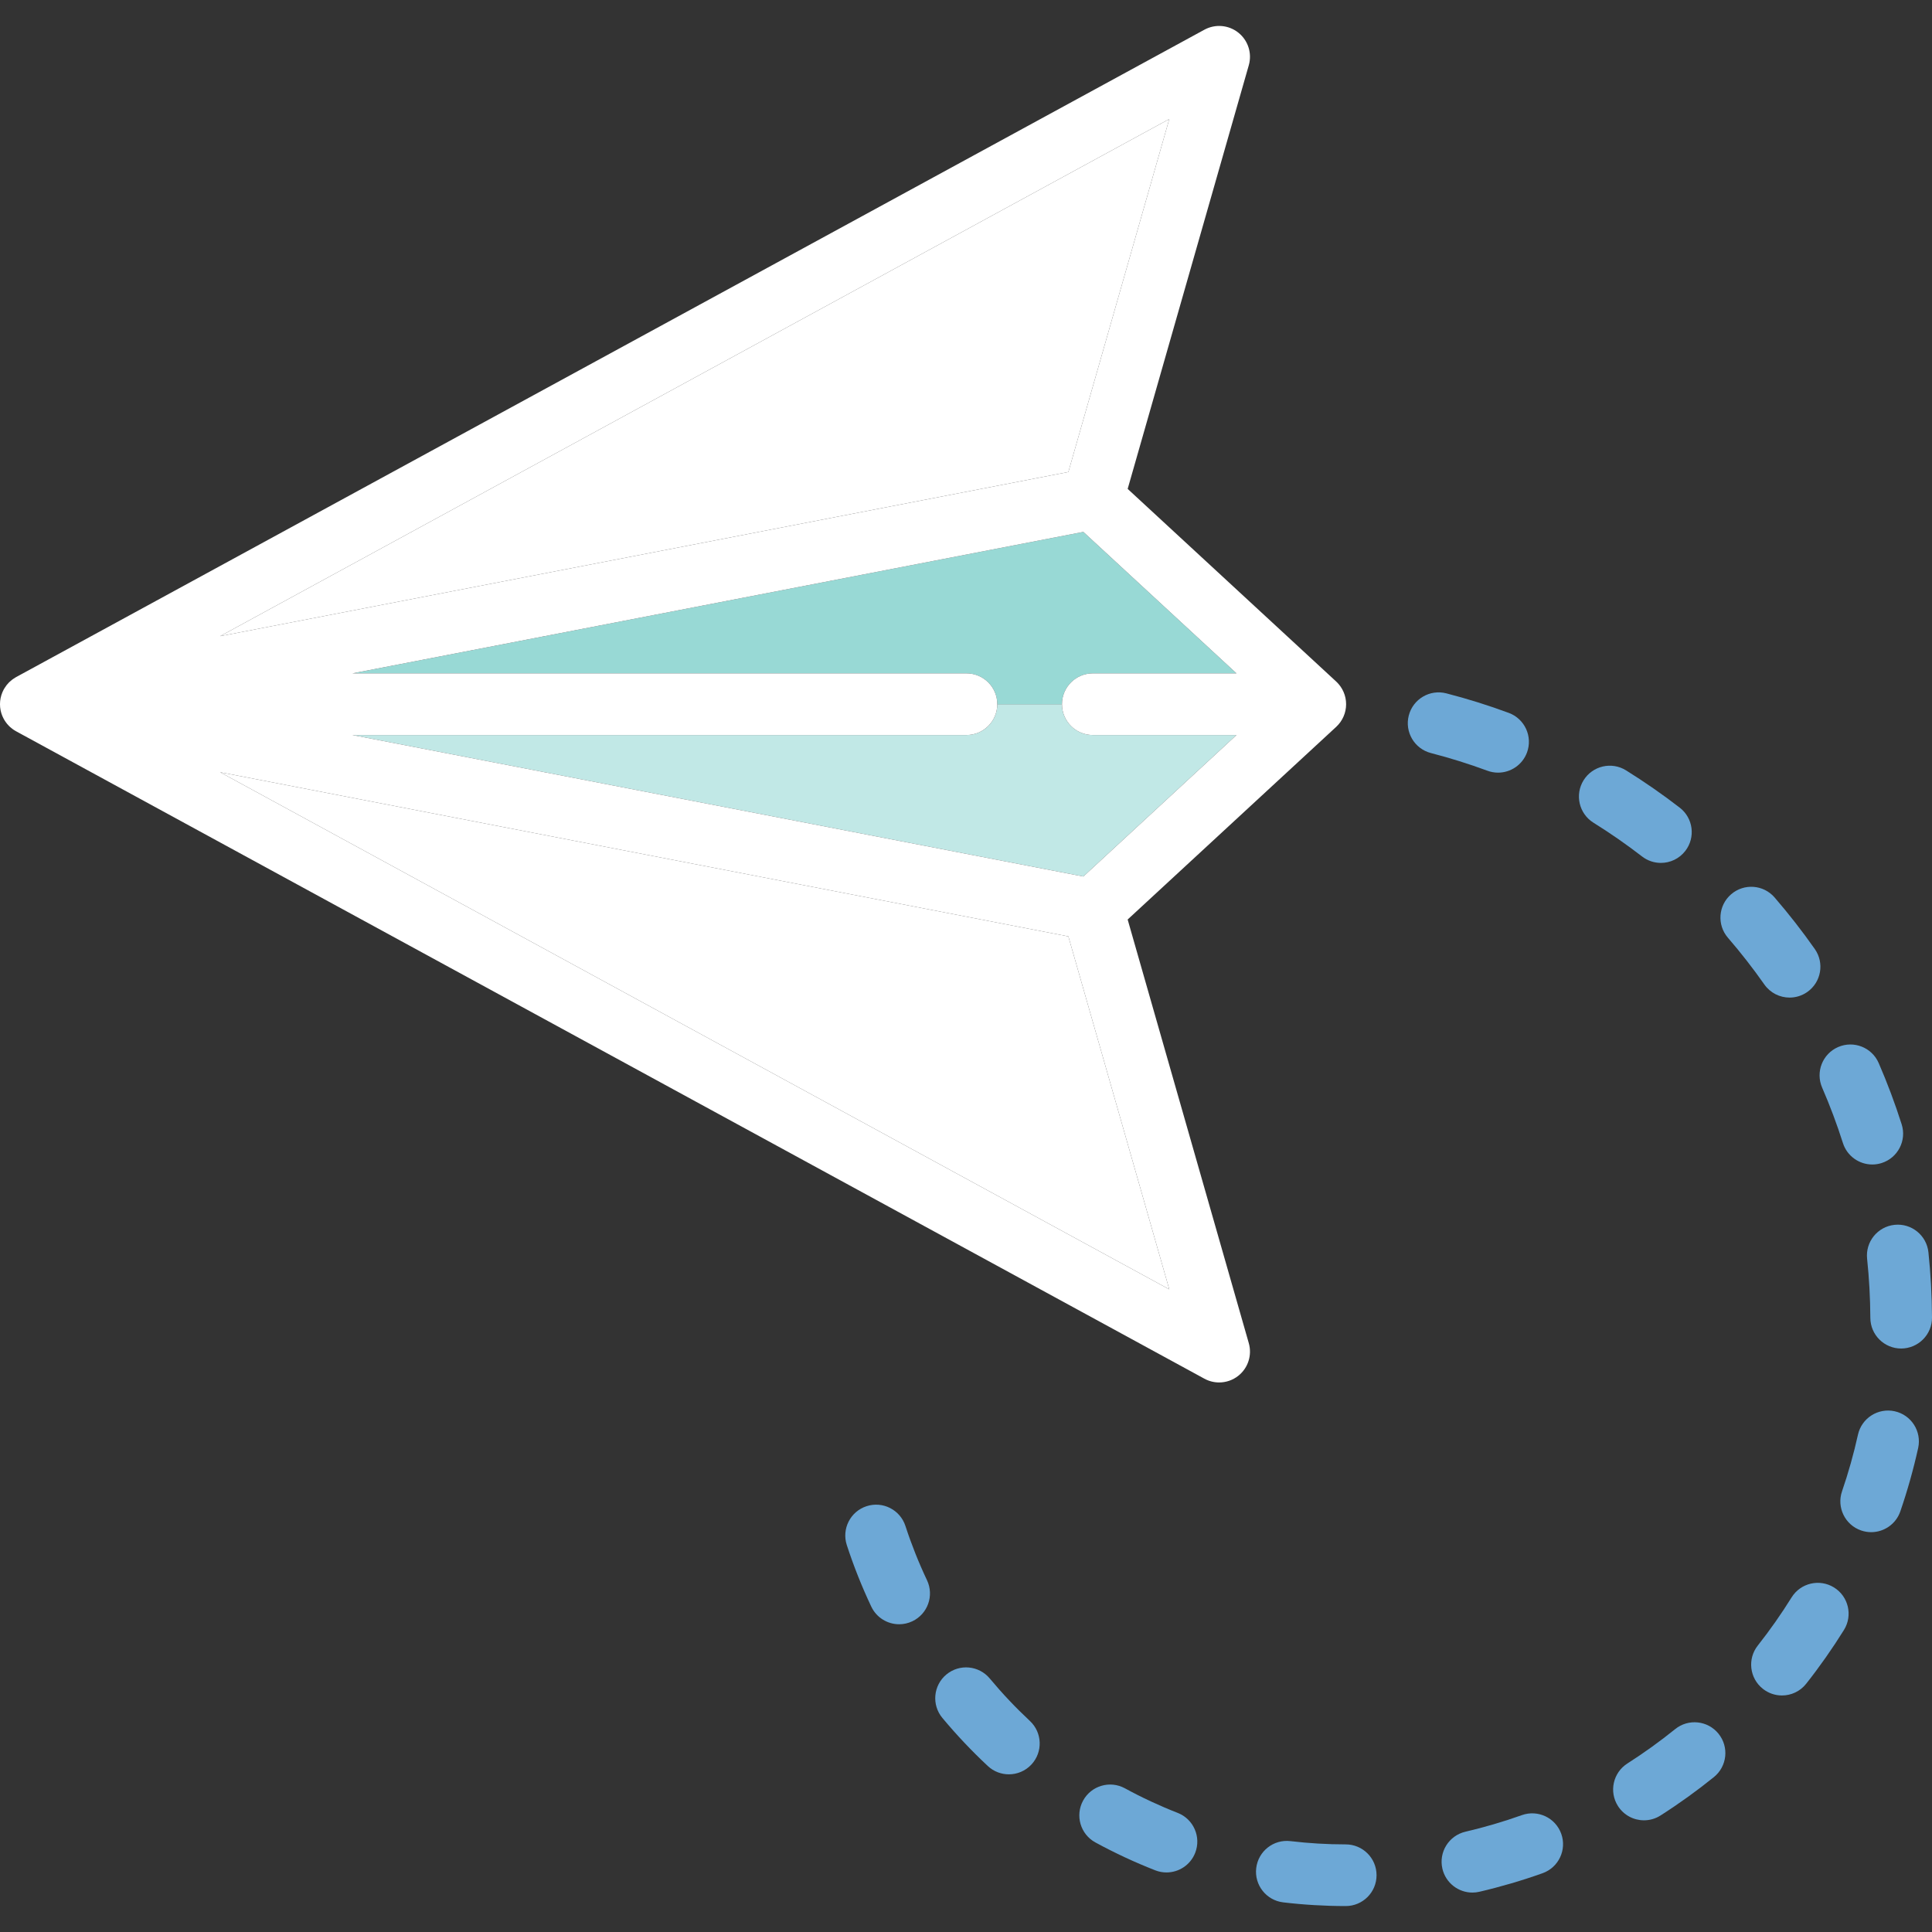 <?xml version="1.0" encoding="UTF-8" standalone="no"?>
<!-- Generator: Adobe Illustrator 19.0.0, SVG Export Plug-In . SVG Version: 6.00 Build 0)  -->

<svg
   xmlns:dc="http://purl.org/dc/elements/1.1/"
   xmlns:cc="http://creativecommons.org/ns#"
   xmlns:rdf="http://www.w3.org/1999/02/22-rdf-syntax-ns#"
   xmlns:svg="http://www.w3.org/2000/svg"
   xmlns="http://www.w3.org/2000/svg"
   xmlns:sodipodi="http://sodipodi.sourceforge.net/DTD/sodipodi-0.dtd"
   xmlns:inkscape="http://www.inkscape.org/namespaces/inkscape"
   version="1.1"
   id="Capa_1"
   x="0px"
   y="0px"
   viewBox="0 0 469.999 469.999"
   style="enable-background:new 0 0 469.999 469.999;"
   xml:space="preserve"
   inkscape:version="0.91 r13725"
   sodipodi:docname="restaurar.svg"><rect x="0" y="0" width="469.999" height="469.999" fill="#333333" stroke="none"/><defs
     id="defs73" /><sodipodi:namedview
     pagecolor="#ffffff"
     bordercolor="#666666"
     borderopacity="1"
     objecttolerance="10"
     gridtolerance="10"
     guidetolerance="10"
     inkscape:pageopacity="0"
     inkscape:pageshadow="2"
     inkscape:window-width="1366"
     inkscape:window-height="749"
     id="namedview71"
     showgrid="false"
     inkscape:zoom="0.50212874"
     inkscape:cx="234.9995"
     inkscape:cy="234.9995"
     inkscape:window-x="-4"
     inkscape:window-y="-4"
     inkscape:window-maximized="1"
     inkscape:current-layer="Capa_1" /><g
     id="g3"
     transform="matrix(-1,0,0,1,469.999,0)"><path
       style="fill:#98d9d5"
       d="m 234.886,163.812 149.391,0 -177.825,-34.415 -37.254,34.416 34.953,0 c 4.141,0 7.499,3.356 7.5,7.498 l 15.735,0 c 0.001,-4.143 3.358,-7.499 7.5,-7.499 z"
       id="path5"
       inkscape:connector-curvature="0" /><path
       style="fill:#c1e8e6"
       d="m 384.276,178.811 -149.39,0 c -4.142,0 -7.5,-3.357 -7.5,-7.5 0,-0.002 -15.735,-0.002 -15.735,-0.002 0,4.145 -3.358,7.502 -7.5,7.502 l -34.953,0 37.254,34.416 177.824,-34.416 z"
       id="path7"
       inkscape:connector-curvature="0" /><polygon
       style="fill:#ffffff"
       points="185.548,313.66 416.441,187.864 210.096,227.8 "
       id="polygon9" /><polygon
       style="fill:#ffffff"
       points="185.548,28.962 210.096,114.823 416.442,154.758 "
       id="polygon11" /><path
       style="fill:#ffffff"
       d="m 469.935,172.273 c 0.008,-0.06 0.018,-0.119 0.024,-0.179 0.002,-0.022 0.003,-0.046 0.005,-0.069 0.009,-0.097 0.011,-0.193 0.017,-0.291 0.007,-0.131 0.018,-0.263 0.018,-0.395 0,-0.19 -0.011,-0.321 -0.018,-0.453 -0.006,-0.097 -0.007,-0.193 -0.017,-0.291 -0.002,-0.023 -0.003,-0.046 -0.005,-0.069 -0.006,-0.06 -0.016,-0.119 -0.024,-0.179 -0.008,-0.058 -0.019,-0.114 -0.028,-0.171 -0.006,-0.042 -0.013,-0.083 -0.02,-0.124 -0.01,-0.056 -0.013,-0.111 -0.024,-0.167 -0.011,-0.051 -0.015,-0.078 -0.02,-0.103 -0.025,-0.119 -0.06,-0.235 -0.09,-0.352 -0.016,-0.063 -0.031,-0.127 -0.049,-0.19 -0.011,-0.038 -0.018,-0.077 -0.03,-0.114 -0.007,-0.021 -0.012,-0.043 -0.019,-0.065 -0.018,-0.058 -0.043,-0.114 -0.063,-0.171 -0.033,-0.097 -0.069,-0.193 -0.106,-0.289 -0.024,-0.061 -0.043,-0.125 -0.068,-0.186 -0.054,-0.128 -0.117,-0.25 -0.178,-0.375 -0.048,-0.099 -0.091,-0.202 -0.143,-0.298 -0.031,-0.056 -0.067,-0.109 -0.099,-0.165 -0.042,-0.073 -0.079,-0.132 -0.115,-0.191 -0.135,-0.219 -0.28,-0.43 -0.435,-0.633 -0.032,-0.042 -0.061,-0.084 -0.093,-0.125 -0.174,-0.217 -0.357,-0.426 -0.553,-0.622 -0.018,-0.018 -0.039,-0.035 -0.057,-0.053 -0.039,-0.038 -0.082,-0.073 -0.122,-0.111 -0.185,-0.174 -0.38,-0.338 -0.583,-0.493 -0.059,-0.045 -0.118,-0.089 -0.178,-0.133 -0.182,-0.13 -0.371,-0.252 -0.565,-0.367 -0.078,-0.046 -0.153,-0.097 -0.232,-0.14 C 466.024,164.69 177.004,7.226 177.004,7.226 174.35,5.78 171.087,6.07 168.728,7.957 c -2.359,1.89 -3.354,5.01 -2.523,7.916 l 29.466,103.062 -50.733,46.868 c -0.033,0.03 -0.061,0.065 -0.093,0.096 -0.106,0.102 -0.208,0.208 -0.308,0.316 -0.07,0.076 -0.141,0.15 -0.208,0.229 -0.1,0.117 -0.193,0.238 -0.285,0.361 -0.057,0.076 -0.116,0.149 -0.169,0.227 -0.097,0.14 -0.186,0.285 -0.274,0.432 -0.039,0.066 -0.082,0.129 -0.119,0.196 -0.096,0.172 -0.182,0.35 -0.265,0.53 -0.021,0.046 -0.046,0.09 -0.066,0.137 -0.091,0.21 -0.172,0.425 -0.244,0.645 -0.007,0.02 -0.015,0.039 -0.022,0.059 -0.077,0.24 -0.142,0.485 -0.194,0.734 -0.053,0.253 -0.094,0.506 -0.12,0.763 -0.027,0.261 -0.041,0.521 -0.041,0.784 0,0.263 0.014,0.523 0.041,0.779 0.028,0.263 0.068,0.516 0.12,0.765 0.053,0.252 0.119,0.498 0.195,0.738 0.006,0.02 0.015,0.04 0.022,0.06 0.072,0.219 0.152,0.435 0.243,0.644 0.02,0.047 0.045,0.092 0.067,0.138 0.083,0.18 0.169,0.357 0.265,0.529 0.037,0.067 0.08,0.13 0.119,0.196 0.088,0.147 0.177,0.292 0.275,0.432 0.054,0.077 0.112,0.15 0.169,0.226 0.093,0.123 0.186,0.245 0.286,0.362 0.067,0.079 0.138,0.153 0.208,0.229 0.1,0.108 0.202,0.214 0.308,0.316 0.032,0.031 0.06,0.065 0.093,0.096 l 50.733,46.868 -29.469,103.06 c -0.831,2.906 0.164,6.026 2.523,7.916 1.359,1.089 3.019,1.646 4.689,1.646 1.229,0 2.462,-0.301 3.587,-0.914 L 466.022,177.933 c 0.073,-0.039 0.101,-0.058 0.13,-0.074 0.09,-0.05 0.176,-0.106 0.264,-0.16 0.105,-0.064 0.212,-0.126 0.313,-0.195 0.048,-0.033 0.093,-0.07 0.141,-0.104 0.058,-0.042 0.114,-0.084 0.17,-0.127 0.137,-0.104 0.27,-0.213 0.399,-0.326 0.09,-0.079 0.182,-0.156 0.268,-0.239 0.025,-0.023 0.037,-0.038 0.05,-0.051 0.059,-0.058 0.113,-0.119 0.17,-0.179 0.104,-0.109 0.207,-0.22 0.305,-0.335 0.017,-0.02 0.036,-0.038 0.052,-0.058 0.021,-0.026 0.039,-0.054 0.06,-0.08 0.03,-0.037 0.058,-0.074 0.087,-0.112 0.076,-0.098 0.149,-0.197 0.22,-0.298 0.049,-0.07 0.096,-0.142 0.143,-0.214 0.05,-0.077 0.102,-0.153 0.149,-0.232 0.037,-0.065 0.054,-0.1 0.073,-0.133 0.046,-0.082 0.092,-0.163 0.135,-0.247 0.061,-0.117 0.118,-0.237 0.173,-0.358 0.043,-0.095 0.087,-0.19 0.126,-0.287 0.045,-0.111 0.084,-0.225 0.124,-0.338 0.006,-0.017 0.012,-0.032 0.018,-0.049 0.02,-0.059 0.046,-0.116 0.064,-0.176 0.011,-0.036 0.019,-0.073 0.03,-0.109 0.01,-0.035 0.021,-0.071 0.031,-0.106 0.012,-0.043 0.02,-0.088 0.032,-0.132 0.005,-0.018 0.009,-0.037 0.013,-0.055 0.027,-0.106 0.059,-0.211 0.082,-0.319 0.005,-0.025 0.008,-0.05 0.013,-0.075 0.018,-0.084 0.021,-0.14 0.03,-0.195 0.007,-0.042 0.014,-0.083 0.02,-0.124 0.009,-0.059 0.02,-0.116 0.028,-0.173 z m -265.784,6.539 c 4.142,0 7.5,-3.357 7.5,-7.5 -0.001,-4.144 -3.359,-7.5 -7.5,-7.5 l -34.953,0 37.254,-34.416 177.825,34.415 -149.391,0 c -4.141,0 -7.499,3.356 -7.5,7.498 0,4.145 3.358,7.502 7.5,7.502 l 149.39,0 -177.824,34.416 -37.254,-34.416 34.953,0 z M 416.442,154.758 210.097,114.823 185.549,28.962 416.442,154.758 Z M 210.096,227.8 416.441,187.864 185.548,313.66 210.096,227.8 Z"
       id="path13"
       inkscape:connector-curvature="0" /><path
       style="fill:#6da8d6"
       d="m 21.888,362.792 c -1.543,-4.491 -2.847,-9.124 -3.875,-13.77 -0.896,-4.045 -4.908,-6.596 -8.943,-5.702 -4.044,0.896 -6.597,4.899 -5.702,8.944 1.15,5.195 2.609,10.378 4.335,15.402 1.069,3.11 3.978,5.064 7.092,5.064 0.808,0 1.631,-0.132 2.438,-0.409 3.917,-1.344 6.001,-5.612 4.655,-9.529 z"
       id="path15"
       inkscape:connector-curvature="0" /><path
       style="fill:#6da8d6"
       d="m 7.501,328.056 c 4.124,0 7.478,-3.333 7.499,-7.462 0.024,-4.805 0.289,-9.644 0.788,-14.383 0.433,-4.12 -2.555,-7.811 -6.674,-8.244 -4.111,-0.44 -7.81,2.555 -8.244,6.674 -0.551,5.234 -0.843,10.576 -0.87,15.877 -0.02,4.142 3.32,7.517 7.501,7.538 z"
       id="path17"
       inkscape:connector-curvature="0" /><path
       style="fill:#6da8d6"
       d="m 12.252,282.935 c 0.756,0.24 1.521,0.354 2.274,0.354 3.179,0 6.131,-2.038 7.146,-5.229 1.453,-4.569 3.153,-9.104 5.054,-13.478 1.65,-3.8 -0.091,-8.218 -3.89,-9.868 -3.798,-1.649 -8.217,0.092 -9.868,3.89 -2.103,4.841 -3.984,9.857 -5.591,14.911 -1.255,3.947 0.928,8.165 4.875,9.42 z"
       id="path19"
       inkscape:connector-curvature="0" /><path
       style="fill:#6da8d6"
       d="m 48.868,217.554 c -3.135,-2.709 -7.872,-2.36 -10.578,0.773 -3.457,4.002 -6.748,8.224 -9.782,12.548 -2.379,3.391 -1.56,8.067 1.831,10.447 1.311,0.919 2.813,1.361 4.302,1.361 2.361,0 4.686,-1.113 6.146,-3.193 2.747,-3.914 5.726,-7.735 8.855,-11.358 2.707,-3.135 2.361,-7.871 -0.774,-10.578 z"
       id="path21"
       inkscape:connector-curvature="0" /><path
       style="fill:#6da8d6"
       d="m 74.427,187.407 c -4.483,2.791 -8.878,5.845 -13.063,9.077 -3.278,2.531 -3.883,7.241 -1.352,10.52 1.478,1.914 3.697,2.916 5.941,2.916 1.601,0 3.214,-0.51 4.579,-1.564 3.787,-2.925 7.765,-5.688 11.822,-8.214 3.516,-2.189 4.592,-6.814 2.403,-10.331 -2.189,-3.517 -6.814,-4.593 -10.33,-2.404 z"
       id="path23"
       inkscape:connector-curvature="0" /><path
       style="fill:#6da8d6"
       d="m 113.504,445.602 c -4.626,-1.079 -9.247,-2.437 -13.732,-4.035 -3.903,-1.387 -8.192,0.646 -9.582,4.549 -1.39,3.901 0.646,8.191 4.548,9.582 5.017,1.787 10.185,3.305 15.359,4.512 0.573,0.134 1.146,0.198 1.71,0.198 3.407,0 6.49,-2.338 7.298,-5.799 0.94,-4.034 -1.568,-8.067 -5.601,-9.007 z"
       id="path25"
       inkscape:connector-curvature="0" /><path
       style="fill:#6da8d6"
       d="m 74.104,429.004 c -4.014,-2.561 -7.924,-5.374 -11.622,-8.361 -3.222,-2.605 -7.943,-2.104 -10.547,1.119 -2.604,3.222 -2.102,7.943 1.12,10.547 4.131,3.339 8.499,6.481 12.983,9.342 1.25,0.797 2.646,1.178 4.026,1.178 2.476,0 4.9,-1.226 6.33,-3.468 2.227,-3.493 1.202,-8.129 -2.29,-10.357 z"
       id="path27"
       inkscape:connector-curvature="0" /><path
       style="fill:#6da8d6"
       d="m 34.155,388.599 c -2.186,-3.517 -6.81,-4.598 -10.329,-2.409 -3.518,2.187 -4.596,6.812 -2.409,10.329 2.804,4.51 5.895,8.912 9.189,13.085 1.48,1.876 3.675,2.854 5.892,2.854 1.627,0 3.266,-0.526 4.642,-1.613 3.251,-2.566 3.807,-7.282 1.24,-10.533 -2.948,-3.737 -5.715,-7.677 -8.225,-11.713 z"
       id="path29"
       inkscape:connector-curvature="0" /><path
       style="fill:#6da8d6"
       d="m 156.064,447.893 c -4.43,0.526 -8.952,0.794 -13.44,0.794 -4.142,0 -7.5,3.357 -7.5,7.5 0,4.143 3.358,7.5 7.5,7.5 5.078,0 10.196,-0.303 15.212,-0.899 4.113,-0.489 7.051,-4.22 6.562,-8.333 -0.49,-4.114 -4.218,-7.052 -8.334,-6.562 z"
       id="path31"
       inkscape:connector-curvature="0" /><path
       style="fill:#6da8d6"
       d="m 196.34,435.042 c -4.137,2.256 -8.458,4.269 -12.842,5.982 -3.858,1.508 -5.763,5.858 -4.255,9.716 1.158,2.961 3.989,4.771 6.987,4.771 0.908,0 1.832,-0.166 2.729,-0.517 4.972,-1.943 9.871,-4.226 14.562,-6.783 3.637,-1.983 4.978,-6.538 2.995,-10.175 -1.983,-3.637 -6.538,-4.976 -10.176,-2.994 z"
       id="path33"
       inkscape:connector-curvature="0" /><path
       style="fill:#6da8d6"
       d="m 239.781,407.363 c -3.183,-2.649 -7.911,-2.22 -10.563,0.964 -3.025,3.633 -6.31,7.108 -9.764,10.333 -3.028,2.826 -3.191,7.572 -0.365,10.601 1.477,1.582 3.478,2.382 5.484,2.382 1.833,0 3.67,-0.668 5.116,-2.018 3.911,-3.65 7.63,-7.586 11.055,-11.698 2.652,-3.184 2.22,-7.912 -0.963,-10.564 z"
       id="path35"
       inkscape:connector-curvature="0" /><path
       style="fill:#6da8d6"
       d="m 259.19,366.413 c -3.937,-1.286 -8.17,0.87 -9.454,4.808 -1.462,4.49 -3.229,8.932 -5.25,13.202 -1.772,3.744 -0.174,8.216 3.57,9.988 1.036,0.49 2.128,0.723 3.204,0.723 2.809,0 5.502,-1.586 6.784,-4.293 2.293,-4.844 4.296,-9.882 5.955,-14.974 1.282,-3.938 -0.87,-8.172 -4.809,-9.454 z"
       id="path37"
       inkscape:connector-curvature="0" /><path
       style="fill:#6da8d6"
       d="m 118.151,168.671 c -5.116,1.318 -10.227,2.918 -15.191,4.754 -3.885,1.437 -5.87,5.75 -4.434,9.635 1.12,3.028 3.986,4.901 7.036,4.901 0.864,0 1.743,-0.15 2.6,-0.468 4.488,-1.659 9.109,-3.105 13.733,-4.297 4.011,-1.034 6.424,-5.124 5.391,-9.135 -1.034,-4.01 -5.121,-6.427 -9.135,-5.39 z"
       id="path39"
       inkscape:connector-curvature="0" /></g><g
     id="g41"
     transform="matrix(-1,0,0,1,469.999,0)" /><g
     id="g43"
     transform="matrix(-1,0,0,1,469.999,0)" /><g
     id="g45"
     transform="matrix(-1,0,0,1,469.999,0)" /><g
     id="g47"
     transform="matrix(-1,0,0,1,469.999,0)" /><g
     id="g49"
     transform="matrix(-1,0,0,1,469.999,0)" /><g
     id="g51"
     transform="matrix(-1,0,0,1,469.999,0)" /><g
     id="g53"
     transform="matrix(-1,0,0,1,469.999,0)" /><g
     id="g55"
     transform="matrix(-1,0,0,1,469.999,0)" /><g
     id="g57"
     transform="matrix(-1,0,0,1,469.999,0)" /><g
     id="g59"
     transform="matrix(-1,0,0,1,469.999,0)" /><g
     id="g61"
     transform="matrix(-1,0,0,1,469.999,0)" /><g
     id="g63"
     transform="matrix(-1,0,0,1,469.999,0)" /><g
     id="g65"
     transform="matrix(-1,0,0,1,469.999,0)" /><g
     id="g67"
     transform="matrix(-1,0,0,1,469.999,0)" /><g
     id="g69"
     transform="matrix(-1,0,0,1,469.999,0)" /></svg>